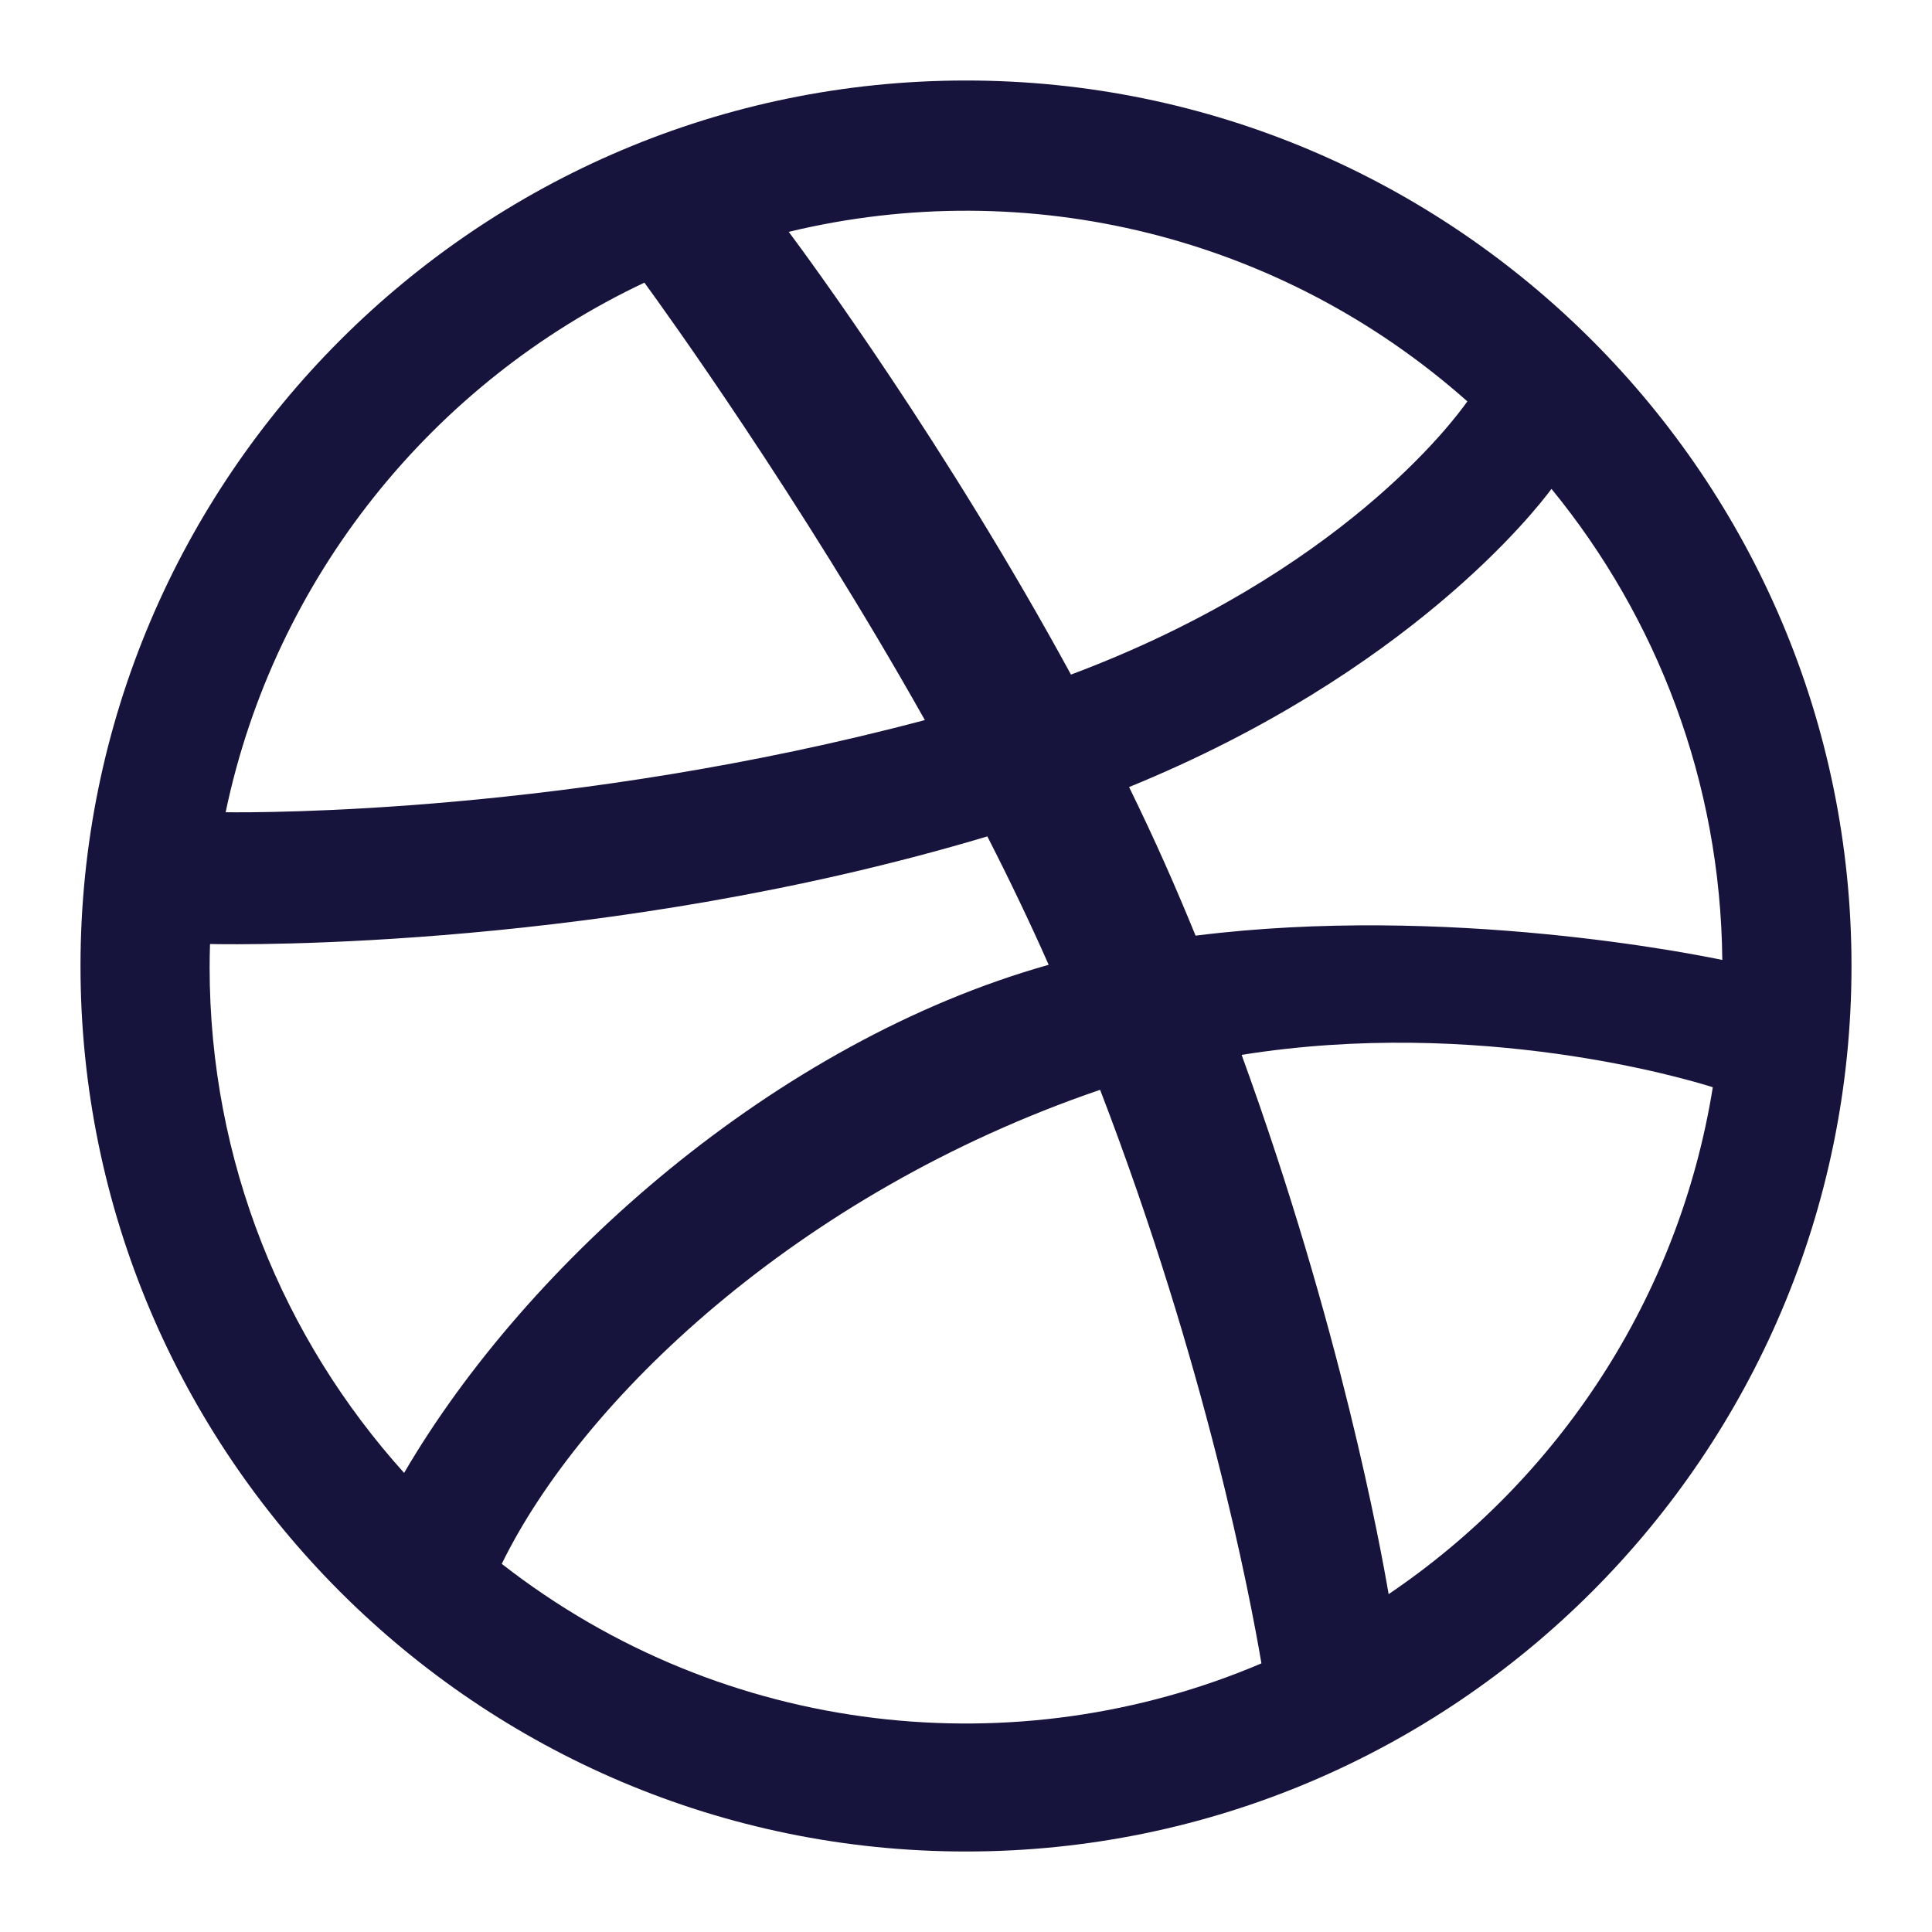 <svg width="24" height="24" viewBox="0 0 24 24" fill="none" xmlns="http://www.w3.org/2000/svg">
<path d="M12 1C5.935 1 1 5.935 1 12C1 18.065 5.935 23 12 23C18.065 23 23 18.065 23 12C23 5.935 18.065 1 12 1ZM19.273 6.073C20.581 7.671 21.374 9.708 21.395 11.925C21.085 11.86 17.979 11.23 14.852 11.623C14.597 11 14.356 10.453 14.026 9.777C17.5 8.359 19.075 6.341 19.273 6.073ZM18.228 4.986C18.059 5.227 16.645 7.128 13.304 8.38C11.764 5.551 10.058 3.228 9.798 2.88C12.778 2.162 15.918 2.936 18.228 4.986ZM8.005 3.511C8.253 3.851 9.932 6.178 11.489 8.945C7.094 10.112 3.223 10.095 2.803 10.09C3.412 7.174 5.377 4.751 8.005 3.511ZM2.604 12.014C2.604 11.918 2.606 11.823 2.609 11.727C3.02 11.736 7.573 11.794 12.265 10.39C12.534 10.916 12.791 11.451 13.027 11.985C9.63 12.942 6.543 15.689 5.02 18.297C3.519 16.631 2.604 14.428 2.604 12.014ZM6.233 19.427C7.214 17.42 9.878 14.831 13.666 13.538C14.985 16.966 15.53 19.839 15.67 20.663C12.649 21.95 9.016 21.597 6.233 19.427ZM17.25 19.803C17.153 19.232 16.653 16.481 15.424 13.104C18.369 12.633 20.956 13.404 21.277 13.506C20.858 16.12 19.358 18.378 17.25 19.803Z" fill="#16133D"/>
</svg>
